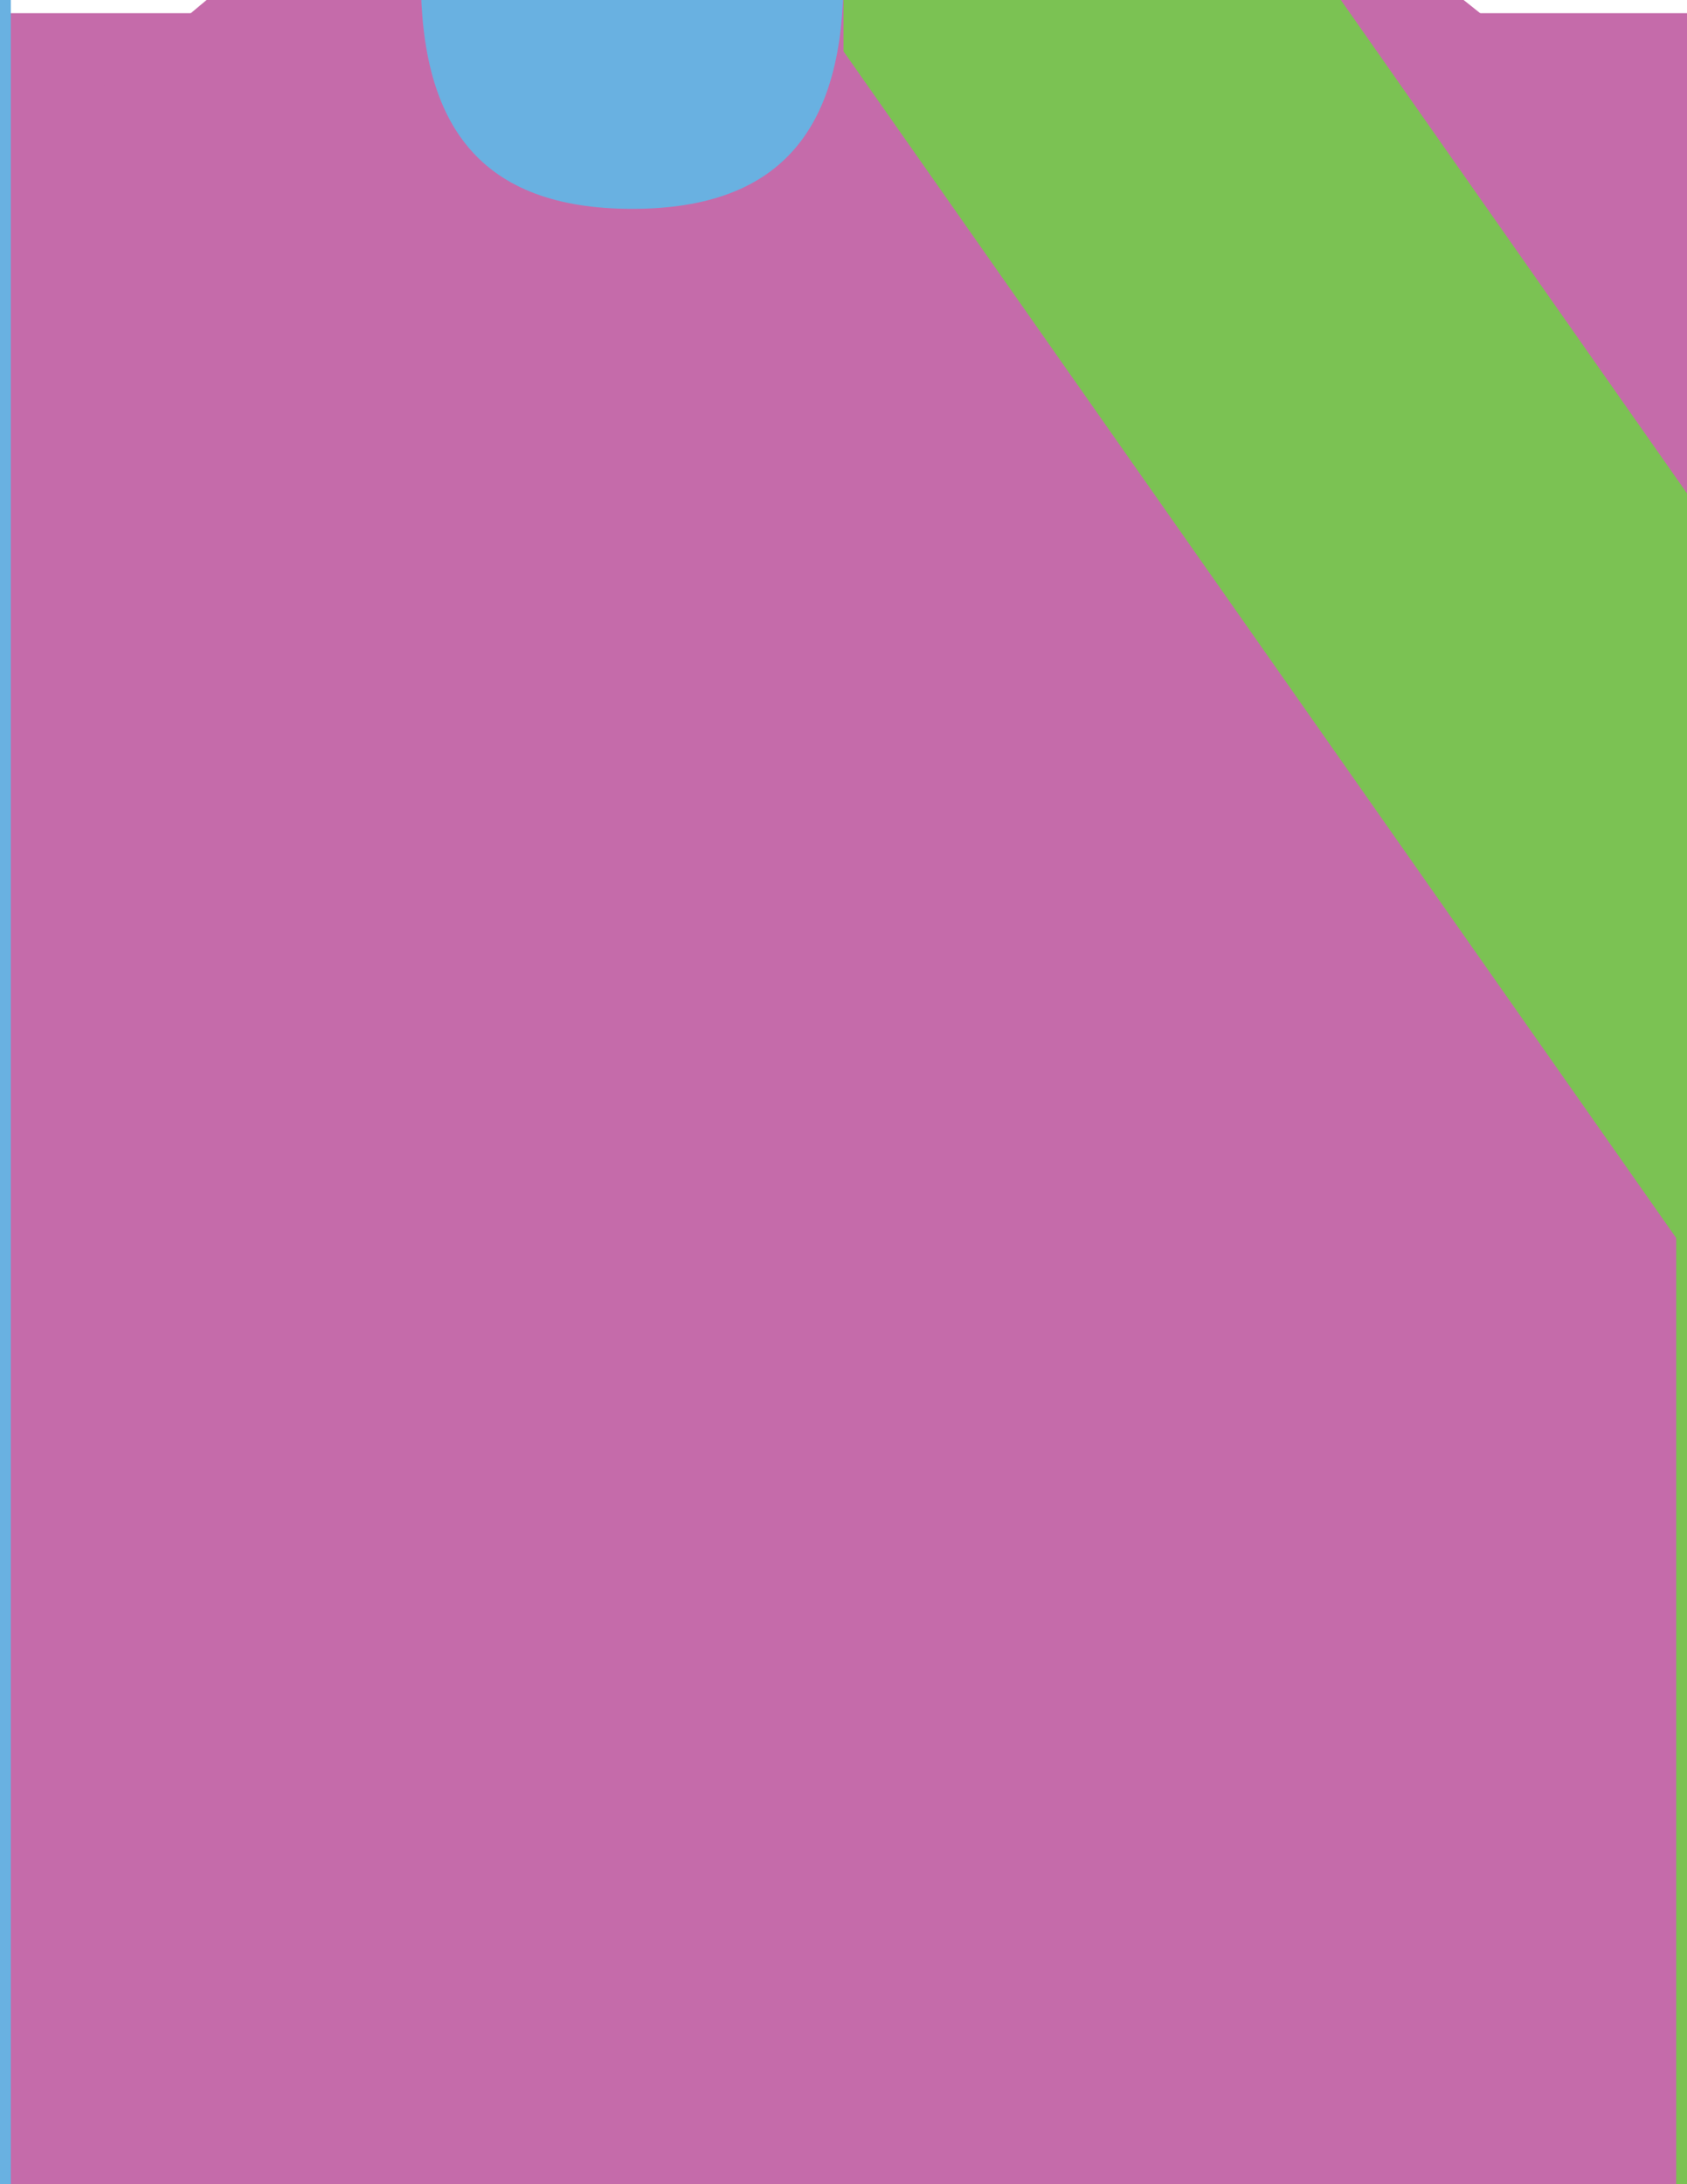<?xml version="1.0" encoding="utf-8"?>
<!-- Generator: Adobe Illustrator 16.0.0, SVG Export Plug-In . SVG Version: 6.00 Build 0)  -->
<!DOCTYPE svg PUBLIC "-//W3C//DTD SVG 1.1//EN" "http://www.w3.org/Graphics/SVG/1.1/DTD/svg11.dtd">
<svg version="1.1" id="Layer_1" xmlns="http://www.w3.org/2000/svg" xmlns:xlink="http://www.w3.org/1999/xlink" x="0px" y="0px"
	 width="612px" height="792px" viewBox="0 0 612 792" enable-background="new 0 0 612 792" xml:space="preserve">
<g>
	<g>
		<rect x="-198.644" y="4.78" fill="#C56BAA" width="1009.288" height="824.397"/>
		<polygon fill="#C56BAA" points="314.452,979.651 -407.633,403.638 297.562,-186.213 1019.621,389.849 		"/>
	</g>
	<path fill="#69B1E1" d="M-298.164-68.819v60.511c0,53.776-21.468,84.041-76.66,84.041c-55.208,0-76.676-30.265-76.676-84.041
		v-228.628h757.501V-8.308c0,53.776-21.468,84.041-76.676,84.041c-55.189,0-76.66-30.265-76.66-84.041v-60.511H3.926V986.894
		c0,53.724-21.466,84.042-76.676,84.042c-55.208,0-76.675-30.318-76.675-84.042V-68.819H-298.164z"/>
	<path fill="#7BC253" d="M761.428,986.896c0,53.725-21.486,84.039-76.676,84.039c-55.193,0-76.676-30.314-76.676-84.039V448.9
		L306.001,18.609v-171.501c0-53.794,21.487-84.041,76.676-84.041c55.192,0,76.681,30.247,76.681,84.041v114.34l225.394,321.074
		L910.151-38.552v-114.34c0-53.794,21.482-84.041,76.672-84.041c55.224,0,76.677,30.247,76.677,84.041V18.609L761.428,448.9V986.896
		z"/>
</g>
</svg>
